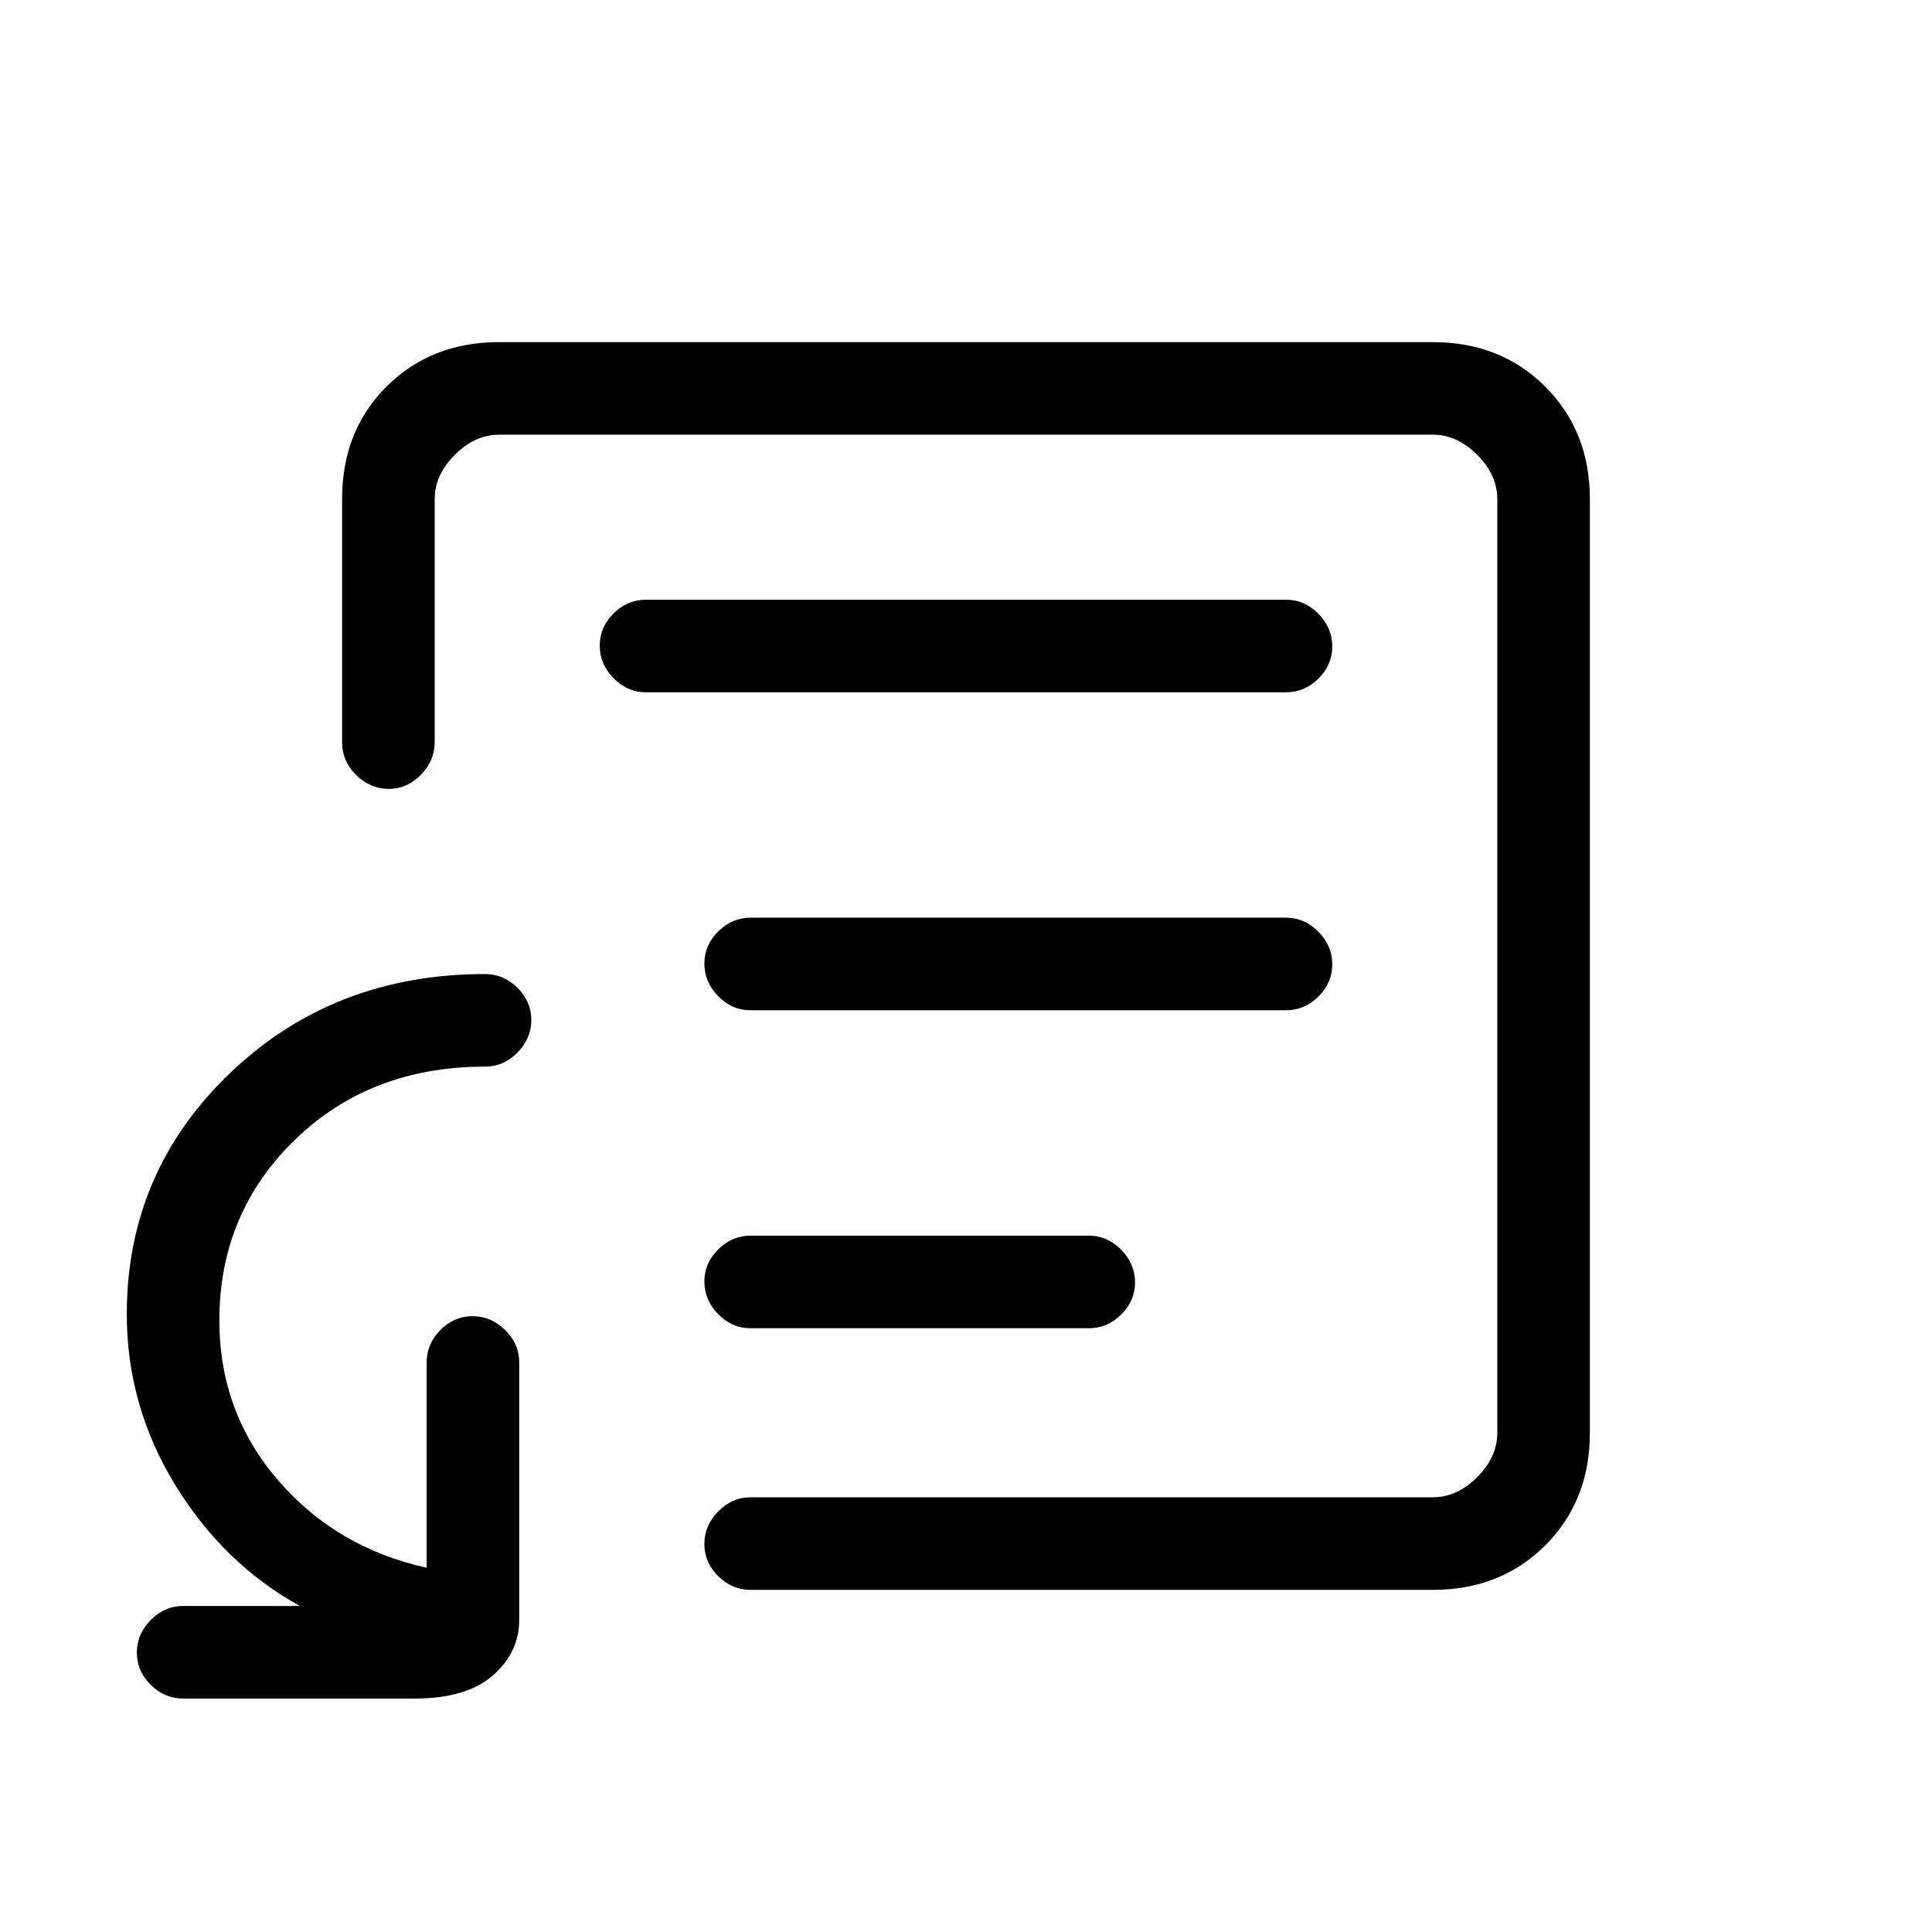 <svg xmlns="http://www.w3.org/2000/svg" height="20" viewBox="0 -960 960 960" width="20"><path d="M480-480Zm232 310H373q-9.25 0-16.12-6.82-6.88-6.83-6.88-16 0-9.18 6.88-16.18 6.87-7 16.12-7h339q12 0 22-10t10-22v-464q0-12-10-22t-22-10H248q-12 0-22 10t-10 22v120.74q0 9.21-6.82 16.23-6.83 7.03-16 7.03-9.18 0-16.18-6.89-7-6.9-7-16.17v-121.19Q170-746 192.15-768T248-790h464q33.7 0 55.85 22.15T790-712v464q0 33.7-22.15 55.85T712-170ZM91-116q-9.25 0-16.12-6.82-6.88-6.83-6.88-16Q68-148 74.88-155q6.87-7 16.12-7h58q-38-21-62-60.24Q63-261.49 63-307q0-70.77 51.41-119.89Q165.81-476 241-476q9.25 0 16.13 6.82 6.87 6.83 6.87 16 0 9.18-6.87 16.18-6.88 7-16.13 7-57 0-94.5 36.41T109-303.88q0 45.44 28.99 79.19 29 33.76 74.01 43.69v-102q0-9.25 6.82-16.13 6.83-6.87 16-6.87 9.18 0 16.18 6.87 7 6.88 7 16.13v128q0 16.05-13.12 27.53Q231.75-116 206-116H91Zm282-184h168q9.25 0 16.13-6.82 6.87-6.83 6.87-16 0-9.18-6.87-16.18-6.88-7-16.13-7H373q-9.25 0-16.12 6.82-6.88 6.83-6.88 16 0 9.18 6.88 16.18 6.87 7 16.12 7Zm0-158h266q9.25 0 16.13-6.82 6.87-6.83 6.87-16 0-9.18-6.87-16.18-6.88-7-16.13-7H373q-9.25 0-16.12 6.82-6.88 6.83-6.88 16 0 9.18 6.88 16.18 6.87 7 16.12 7Zm-52-158h318q9.25 0 16.13-6.82 6.87-6.83 6.87-16 0-9.18-6.87-16.18-6.88-7-16.13-7H321q-9.25 0-16.12 6.82-6.88 6.83-6.88 16 0 9.18 6.88 16.18 6.87 7 16.12 7Z"/></svg>